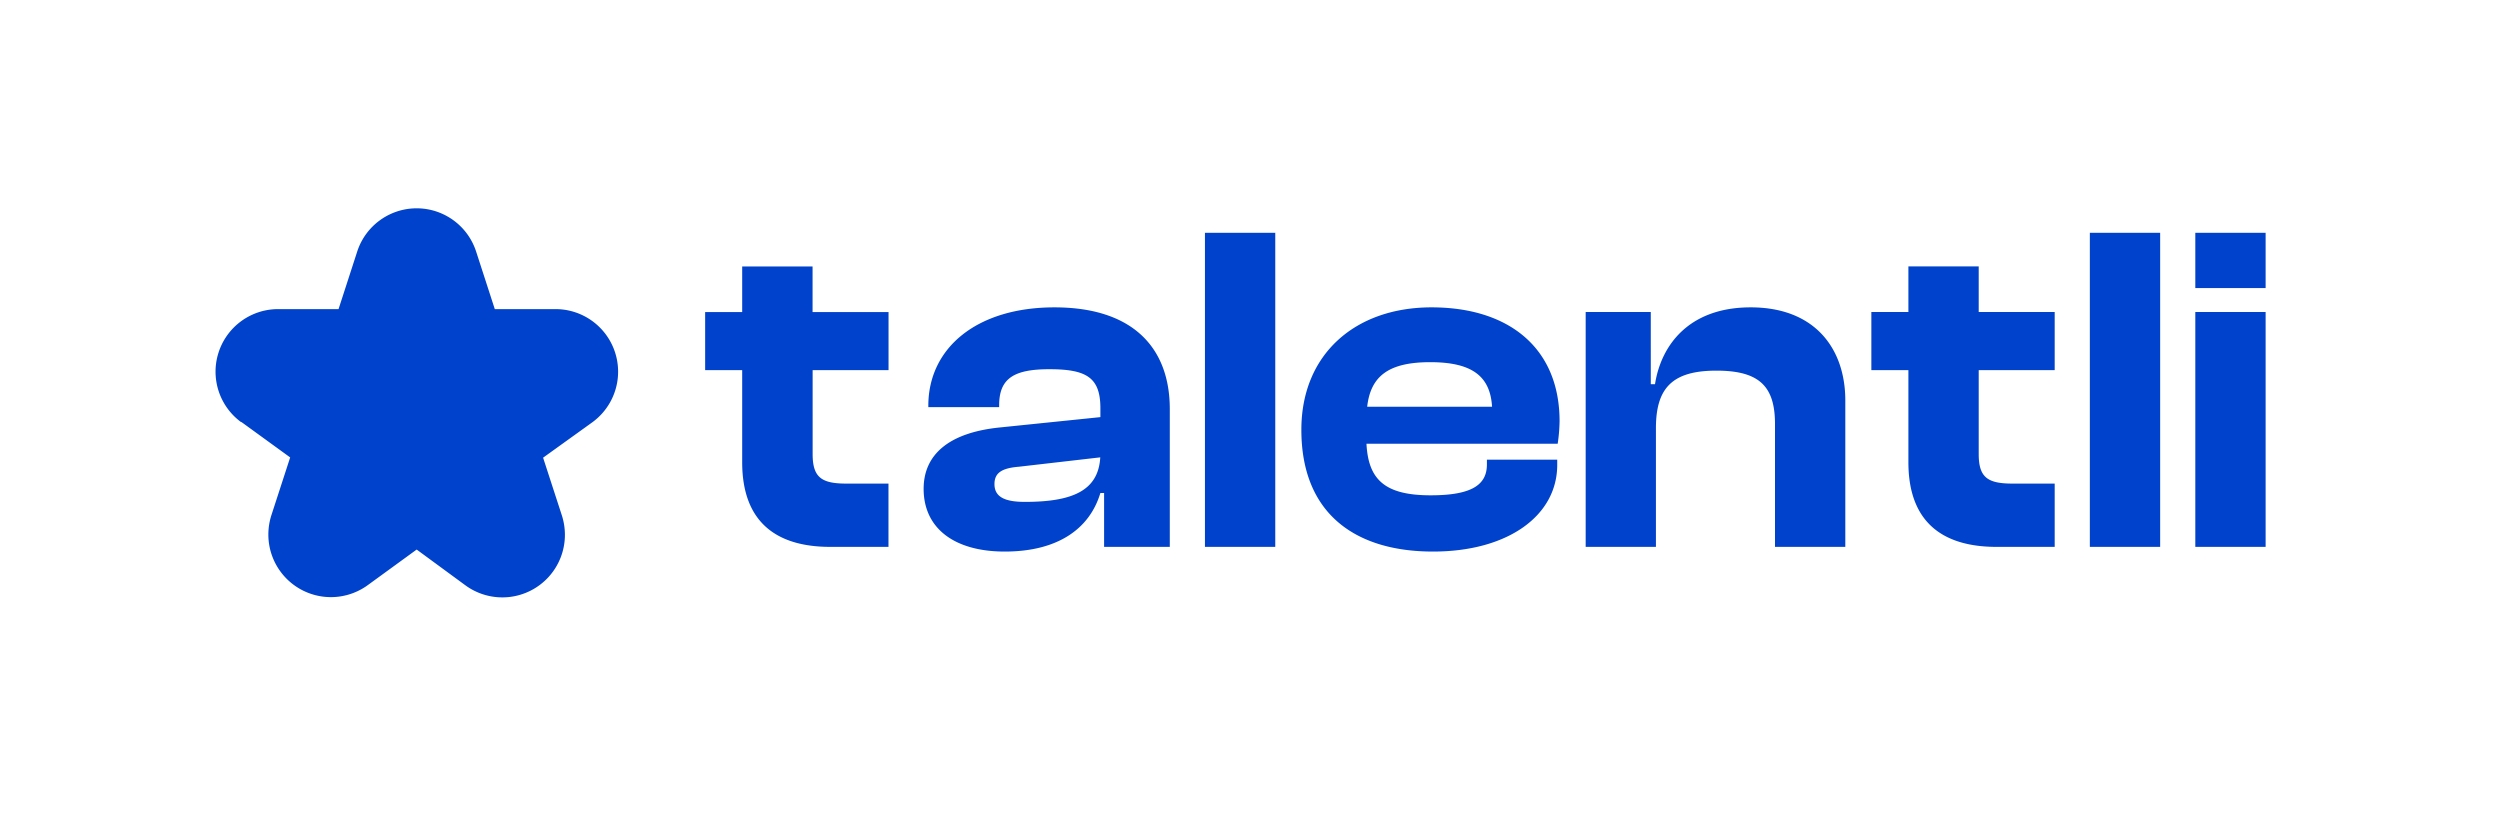 <svg xmlns="http://www.w3.org/2000/svg" viewBox="0 0 384 128"><defs><style>.a{fill:#0042cb;}</style></defs><path class="a" d="M37.05,64.85A9.61,9.61,0,0,1,42.7,47.48H52l2.87-8.85h0a9.6,9.6,0,0,1,18.26,0L76,47.48h9.3A9.61,9.61,0,0,1,91,64.85h0L83.42,70.3l2.88,8.86h0a9.77,9.77,0,0,1,.47,3,9.61,9.61,0,0,1-15.25,7.77h0L64,84.41l-7.53,5.48h0a9.61,9.61,0,0,1-15.25-7.77,9.77,9.77,0,0,1,.47-3h0l2.88-8.86-7.52-5.46M136.47,84V74.28H130c-3.81,0-5.18-.94-5.18-4.54V56.85h11.66V47.93H124.81v-7H114v7h-5.69v8.92H114V71c0,9.07,5.11,13,13.53,13Zm17.86.72c8,0,13-3.38,14.69-9h.57V84h10.09V62.83c0-9.43-5.69-15.62-17.72-15.62-11.88,0-19.37,6.19-19.37,15.12v.21h10.88v-.29c0-4.1,2.23-5.54,7.7-5.54,5.76,0,7.85,1.3,7.85,6v1.36l-15.48,1.59c-7.71.79-11.67,4.1-11.67,9.43C141.87,81.12,146.55,84.72,154.33,84.72Zm-1.58-10.37c0-1.73,1.15-2.45,3.74-2.66L169,70.25c-.29,5.11-4.25,6.84-11.59,6.84C154.26,77.09,152.75,76.29,152.75,74.35ZM195.88,84V35.76h-10.8V84Zm24.23.72c11.45,0,19.08-5.47,19.08-13.32v-.79h-10.8v.72c0,3.09-2.23,4.75-8.64,4.75-7,0-9.58-2.38-9.86-7.92h29.37a25.9,25.9,0,0,0,.29-3.46c0-11.3-7.85-17.49-19.66-17.49s-20,7.27-20,18.79C199.88,78.82,208.09,84.72,220.11,84.72Zm-.43-29.09c6.34,0,9.22,2.09,9.5,6.84H210C210.53,57.79,213.27,55.63,219.68,55.63ZM254.35,84V65.78c0-6.12,2.45-8.85,9.29-8.85,6.63,0,9,2.44,9,8.2V84h10.8V61.53c0-8-4.68-14.32-14.54-14.32-9.43,0-13.75,5.75-14.69,11.8h-.65V47.92h-10V84Zm61.25,0V74.28h-6.48c-3.82,0-5.19-.94-5.19-4.54V56.85H315.6V47.92H303.93v-7h-10.8v7h-5.69v8.93h5.69V71c0,9.07,5.11,13,13.54,13Zm16.2,0V35.76H321V84ZM348,44.25V35.76H337.2v8.49ZM348,84V47.92H337.2V84Z"/></svg>
